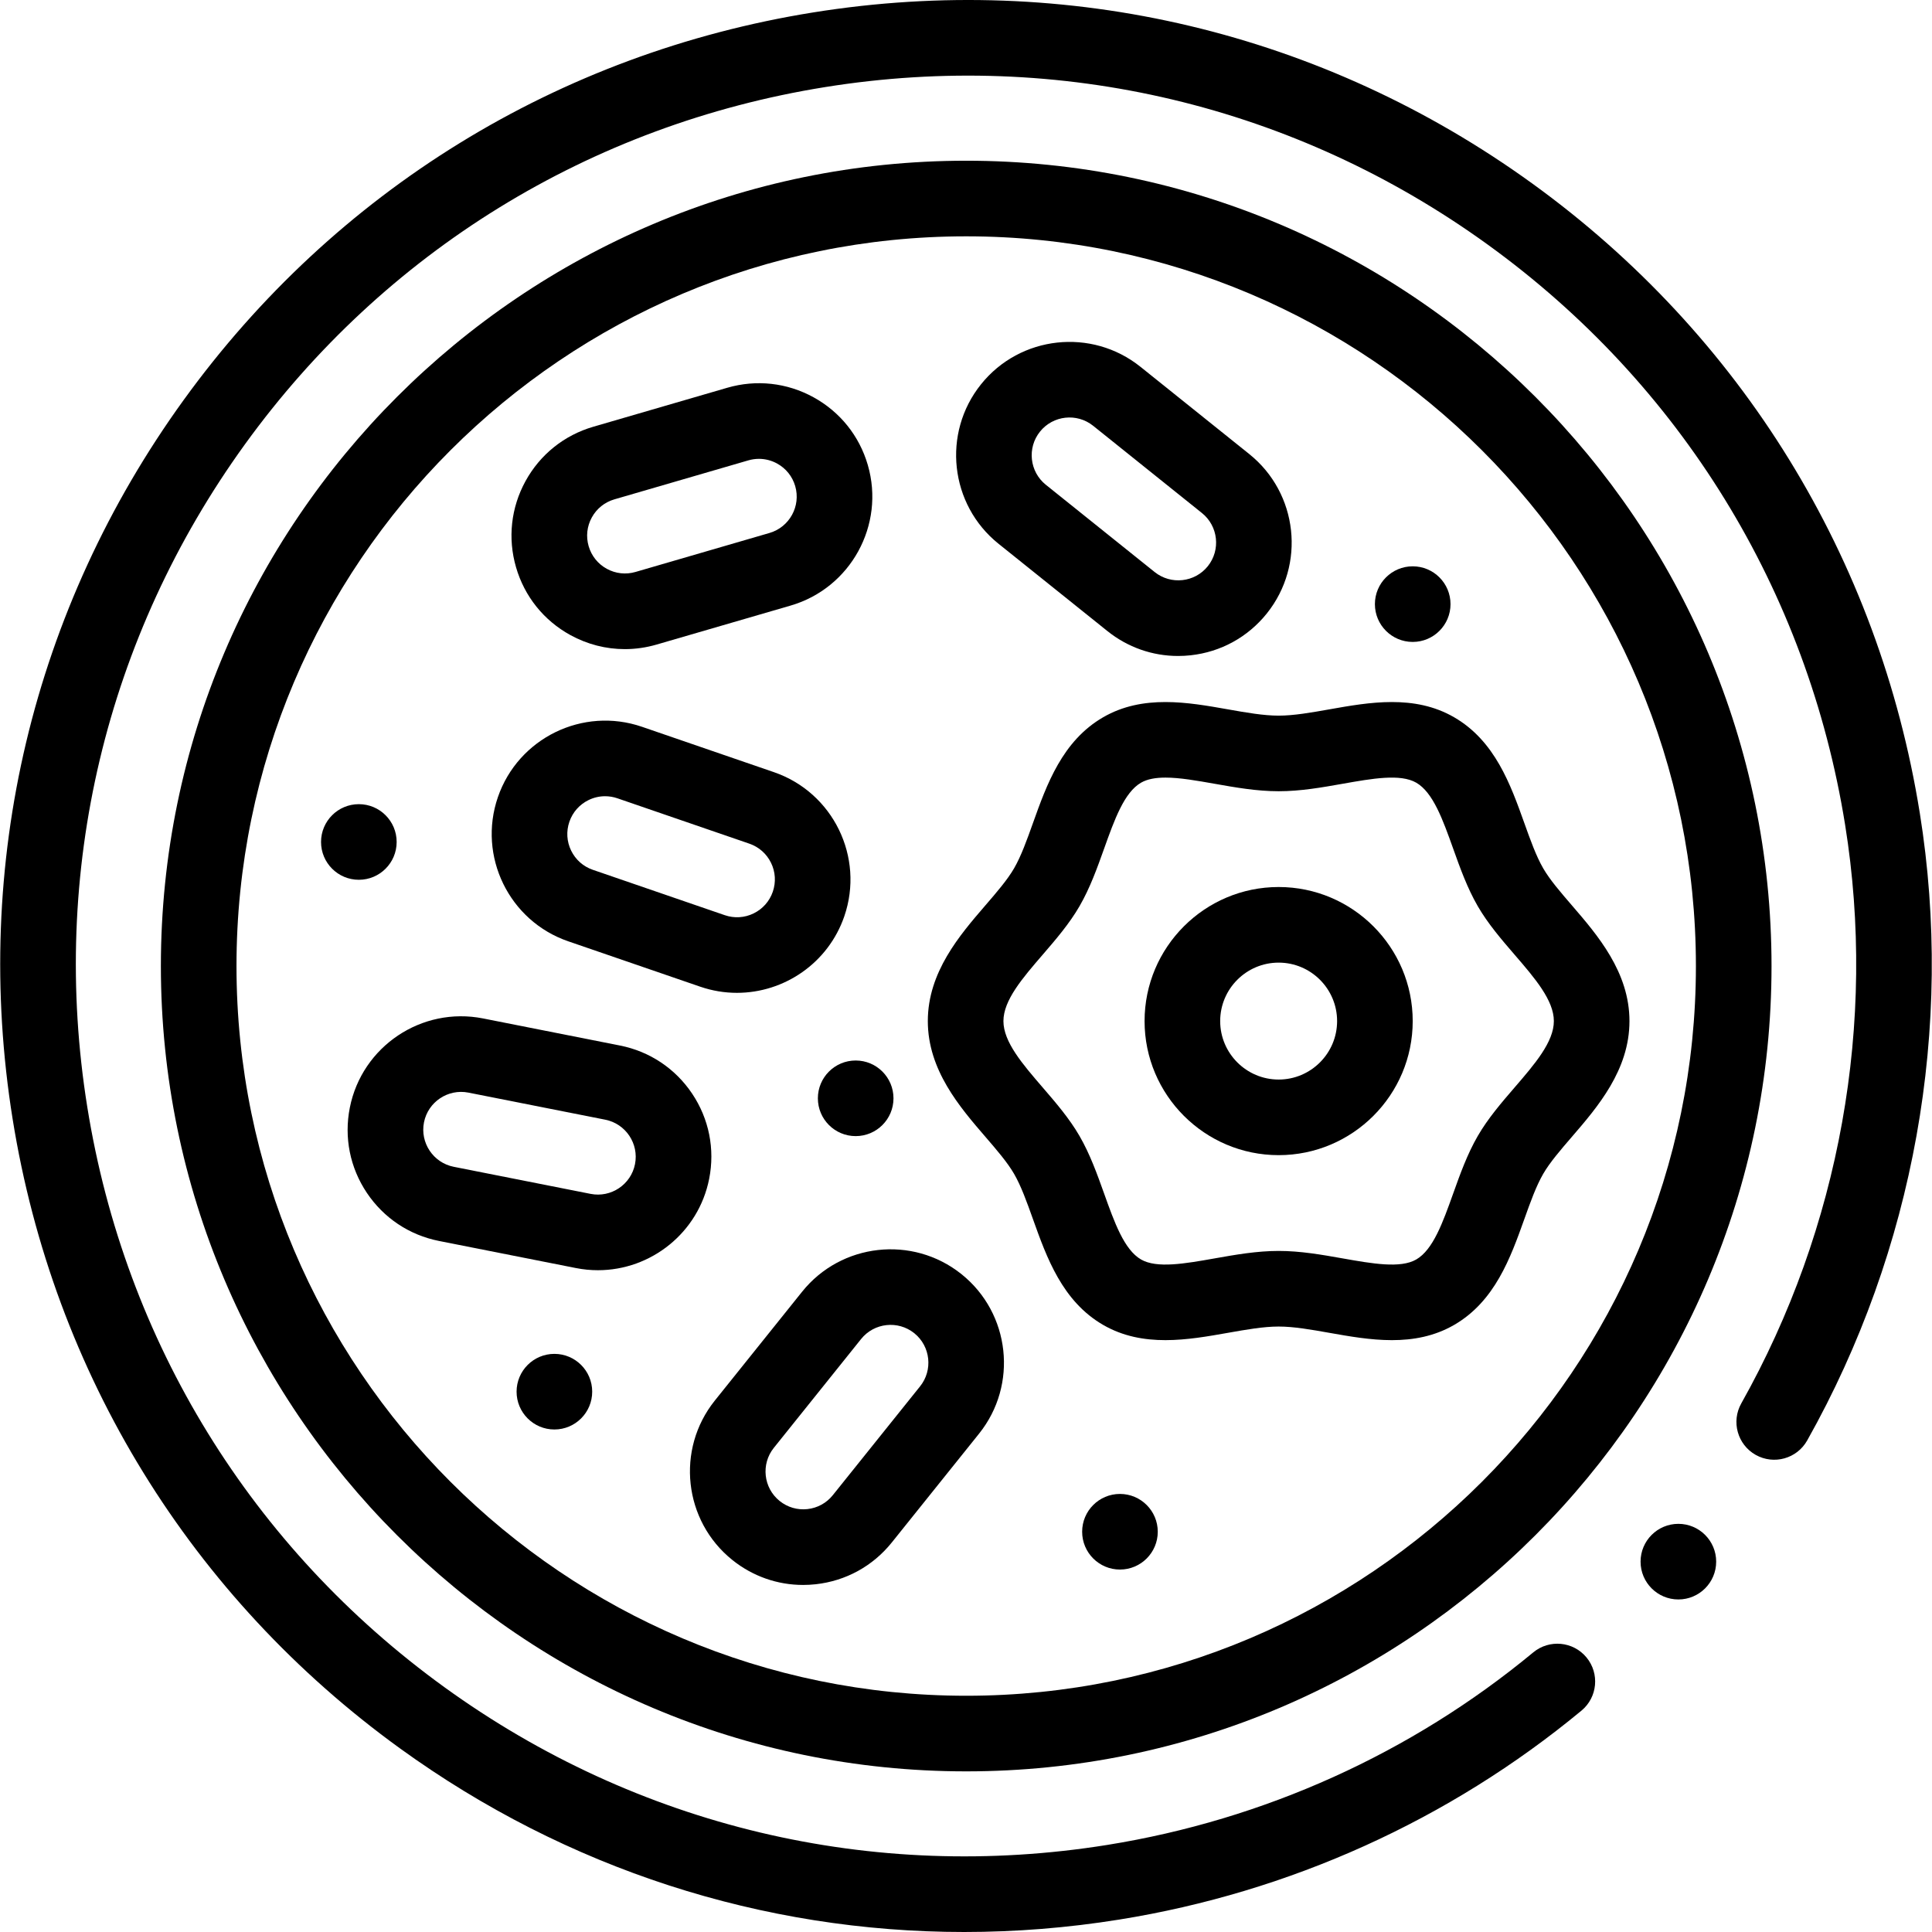 <svg id="Capa_1" enable-background="new 0 0 512 512" height="512" viewBox="0 0 512 512" width="512" xmlns="http://www.w3.org/2000/svg"><g><path d="m256.054 42.593c-117.68 0-213.419 95.739-213.419 213.419s95.739 213.418 213.419 213.418 213.419-95.739 213.419-213.419-95.74-213.418-213.419-213.418zm0 406.799c-106.631 0-193.381-86.751-193.381-193.381s86.75-193.381 193.381-193.381 193.381 86.751 193.381 193.381-86.751 193.381-193.381 193.381z"/><path d="m151.151 168.298c4.497 2.47 9.435 3.726 14.426 3.726 2.82 0 5.657-.401 8.44-1.211l35.499-10.329c15.913-4.63 25.091-21.344 20.461-37.258-2.242-7.709-7.354-14.082-14.39-17.947-7.038-3.865-15.158-4.757-22.867-2.514l-35.498 10.329c-7.709 2.243-14.082 7.354-17.947 14.39-3.866 7.038-4.758 15.159-2.514 22.868 2.242 7.707 7.353 14.081 14.39 17.946zm5.686-31.169c1.289-2.346 3.414-4.049 5.983-4.797l35.498-10.329c.928-.27 1.874-.404 2.814-.404 1.663 0 3.31.419 4.809 1.242 2.345 1.288 4.049 3.413 4.797 5.984 1.543 5.304-1.517 10.876-6.82 12.419l-35.499 10.329c-2.567.747-5.275.45-7.622-.838-2.345-1.289-4.049-3.414-4.797-5.985-.748-2.569-.45-5.276.837-7.621z"/><path d="m183.43 289.835c-4.467-6.671-11.264-11.203-19.14-12.761l-36.267-7.176c-16.263-3.218-32.102 7.394-35.319 23.652-1.559 7.876.043 15.887 4.509 22.558 4.467 6.671 11.264 11.203 19.14 12.761l36.267 7.176c1.962.388 3.916.575 5.844.575 14.052 0 26.646-9.93 29.475-24.227 1.559-7.876-.043-15.887-4.509-22.558zm-15.147 18.67c-1.072 5.42-6.36 8.956-11.773 7.883l-36.267-7.176c-5.419-1.073-8.956-6.355-7.884-11.775s6.357-8.953 11.773-7.884l36.267 7.176c5.42 1.074 8.957 6.356 7.884 11.776z"/><path d="m264.62 144.101 28.842 23.129c5.385 4.319 11.939 6.611 18.744 6.611 1.109 0 2.226-.061 3.344-.184 7.981-.878 15.142-4.811 20.165-11.074 10.368-12.929 8.284-31.883-4.645-42.251l-28.842-23.129c-12.931-10.367-31.885-8.283-42.253 4.647-10.368 12.929-8.284 31.883 4.645 42.251zm10.989-29.717c3.456-4.31 9.774-5.003 14.084-1.548l28.842 23.129c4.31 3.456 5.003 9.775 1.547 14.085-3.456 4.309-9.773 5.004-14.084 1.549l-28.842-23.129c-4.31-3.457-5.004-9.776-1.547-14.086z"/><path d="m150.59 249.456 34.962 12.022c3.227 1.109 6.512 1.636 9.748 1.635 12.478-.001 24.168-7.84 28.449-20.286 5.39-15.672-2.976-32.807-18.648-38.196l-34.962-12.022c-15.672-5.39-32.806 2.977-38.197 18.651-5.39 15.672 2.977 32.807 18.648 38.196zm.301-31.682c.871-2.531 2.674-4.571 5.079-5.746 1.39-.679 2.884-1.021 4.387-1.021 1.097 0 2.198.182 3.266.55l34.962 12.022c2.531.87 4.571 2.673 5.745 5.078s1.34 5.123.471 7.655c-.871 2.531-2.674 4.571-5.079 5.746-2.405 1.174-5.123 1.342-7.653.471l-34.962-12.022c-2.531-.87-4.571-2.673-5.745-5.078s-1.341-5.124-.471-7.655z"/><path d="m254.819 337.676c-.03-.024-.061-.048-.091-.072-12.925-10.286-31.818-8.184-42.162 4.716l-23.129 28.842c-10.368 12.929-8.284 31.883 4.645 42.251.013.01.024.02.037.03 5.379 4.301 11.92 6.584 18.71 6.584 1.109 0 2.225-.061 3.343-.184 7.98-.877 15.141-4.81 20.164-11.073l23.128-28.842c10.368-12.929 8.284-31.883-4.645-42.252zm-10.987 29.716-23.128 28.842c-1.674 2.088-4.061 3.399-6.722 3.691-2.66.291-5.274-.469-7.362-2.143-.008-.006-.016-.013-.022-.019-4.291-3.46-4.978-9.764-1.527-14.067l23.129-28.842c3.456-4.31 9.774-5.003 14.083-1.548.018.015.036.029.054.043 4.263 3.466 4.937 9.751 1.495 14.043z"/><path d="m338.853 235.068c-19.591 0-35.53 15.939-35.53 35.53s15.939 35.53 35.53 35.53 35.53-15.939 35.53-35.53-15.939-35.53-35.53-35.53zm0 51.023c-8.542 0-15.493-6.95-15.493-15.493s6.95-15.493 15.493-15.493c8.542 0 15.493 6.95 15.493 15.493-.001 8.543-6.951 15.493-15.493 15.493z"/><path d="m508.76 215.436c-10.836-67.5-47.308-126.74-102.7-166.809-55.391-40.069-123.07-56.17-190.57-45.332-67.5 10.835-126.742 47.307-166.81 102.699-40.068 55.391-56.168 123.07-45.333 190.571 10.836 67.5 47.309 126.74 102.7 166.809 44.127 31.92 96.042 48.626 149.462 48.626 13.638 0 27.381-1.09 41.109-3.294 45.118-7.242 87.472-26.389 122.484-55.37 4.262-3.528 4.857-9.844 1.329-14.106s-9.844-4.858-14.106-1.329c-32.258 26.703-71.293 44.346-112.882 51.021-62.216 9.988-124.597-4.852-175.651-41.784-51.055-36.932-84.673-91.534-94.659-153.75-9.987-62.216 4.852-124.597 41.784-175.651 36.931-51.055 91.534-84.672 153.75-94.659 62.217-9.987 124.597 4.853 175.651 41.784 51.055 36.932 84.673 91.534 94.659 153.75 8.402 52.347-1.372 106.793-27.523 153.307-2.712 4.823-1 10.932 3.824 13.643 4.822 2.71 10.931 1 13.643-3.823 28.358-50.444 38.955-109.505 29.839-166.303z"/><path d="m368.87 355.152c-5.634 0-11.271-.998-16.556-1.934-4.852-.859-9.434-1.67-13.461-1.67s-8.609.811-13.46 1.67c-10.559 1.868-22.522 3.987-33.044-2.099-10.822-6.261-14.959-17.837-18.608-28.05-1.607-4.495-3.123-8.74-5.002-11.987-1.757-3.036-4.595-6.327-7.598-9.811-6.799-7.885-15.26-17.7-15.26-30.671 0-12.972 8.461-22.787 15.261-30.672 3.004-3.484 5.84-6.774 7.597-9.81 1.879-3.247 3.395-7.492 5.002-11.987 3.649-10.213 7.786-21.789 18.607-28.05 10.524-6.088 22.489-3.968 33.044-2.099 4.852.859 9.434 1.67 13.461 1.67s8.609-.811 13.461-1.67c10.556-1.87 22.522-3.988 33.043 2.1 10.822 6.261 14.96 17.837 18.609 28.05 1.607 4.495 3.123 8.739 5.002 11.987 1.757 3.036 4.594 6.326 7.597 9.81 6.8 7.886 15.261 17.7 15.261 30.672s-8.461 22.786-15.26 30.671c-3.004 3.484-5.841 6.775-7.598 9.811-1.879 3.247-3.395 7.492-5.002 11.987-3.649 10.213-7.787 21.79-18.609 28.051-5.255 3.037-10.869 4.031-16.487 4.031zm-60.003-149.079c-2.568 0-4.791.369-6.484 1.348-4.46 2.581-7.041 9.803-9.773 17.45-1.837 5.14-3.736 10.455-6.528 15.279-2.697 4.663-6.29 8.83-9.764 12.86-5.348 6.202-10.399 12.061-10.399 17.588s5.051 11.385 10.398 17.588c3.475 4.03 7.068 8.198 9.765 12.861 2.791 4.824 4.69 10.139 6.528 15.279 2.732 7.646 5.313 14.869 9.773 17.449 4.191 2.425 11.636 1.108 19.516-.288 5.49-.972 11.166-1.977 16.953-1.977s11.464 1.005 16.954 1.977c7.882 1.395 15.324 2.712 19.516.288 4.461-2.581 7.042-9.803 9.775-17.45 1.836-5.14 3.735-10.455 6.527-15.278 2.697-4.663 6.29-8.83 9.765-12.861 5.347-6.203 10.398-12.061 10.398-17.588s-5.051-11.386-10.399-17.588c-3.474-4.03-7.067-8.197-9.764-12.86-2.791-4.823-4.69-10.138-6.527-15.278-2.733-7.647-5.314-14.869-9.775-17.45-4.192-2.426-11.637-1.108-19.516.288-5.49.972-11.166 1.977-16.954 1.977-5.787 0-11.464-1.005-16.953-1.977-4.698-.832-9.242-1.637-13.032-1.637z"/><circle cx="444.786" cy="413.853" r="10.019"/><circle cx="296.8" cy="405.928" r="10.019"/><circle cx="146.919" cy="368.809" r="10.019"/><circle cx="226.764" cy="291.063" r="10.019"/><circle cx="95.098" cy="223.132" r="10.019"/><circle cx="374.383" cy="160.099" r="10.019"/></g></svg>